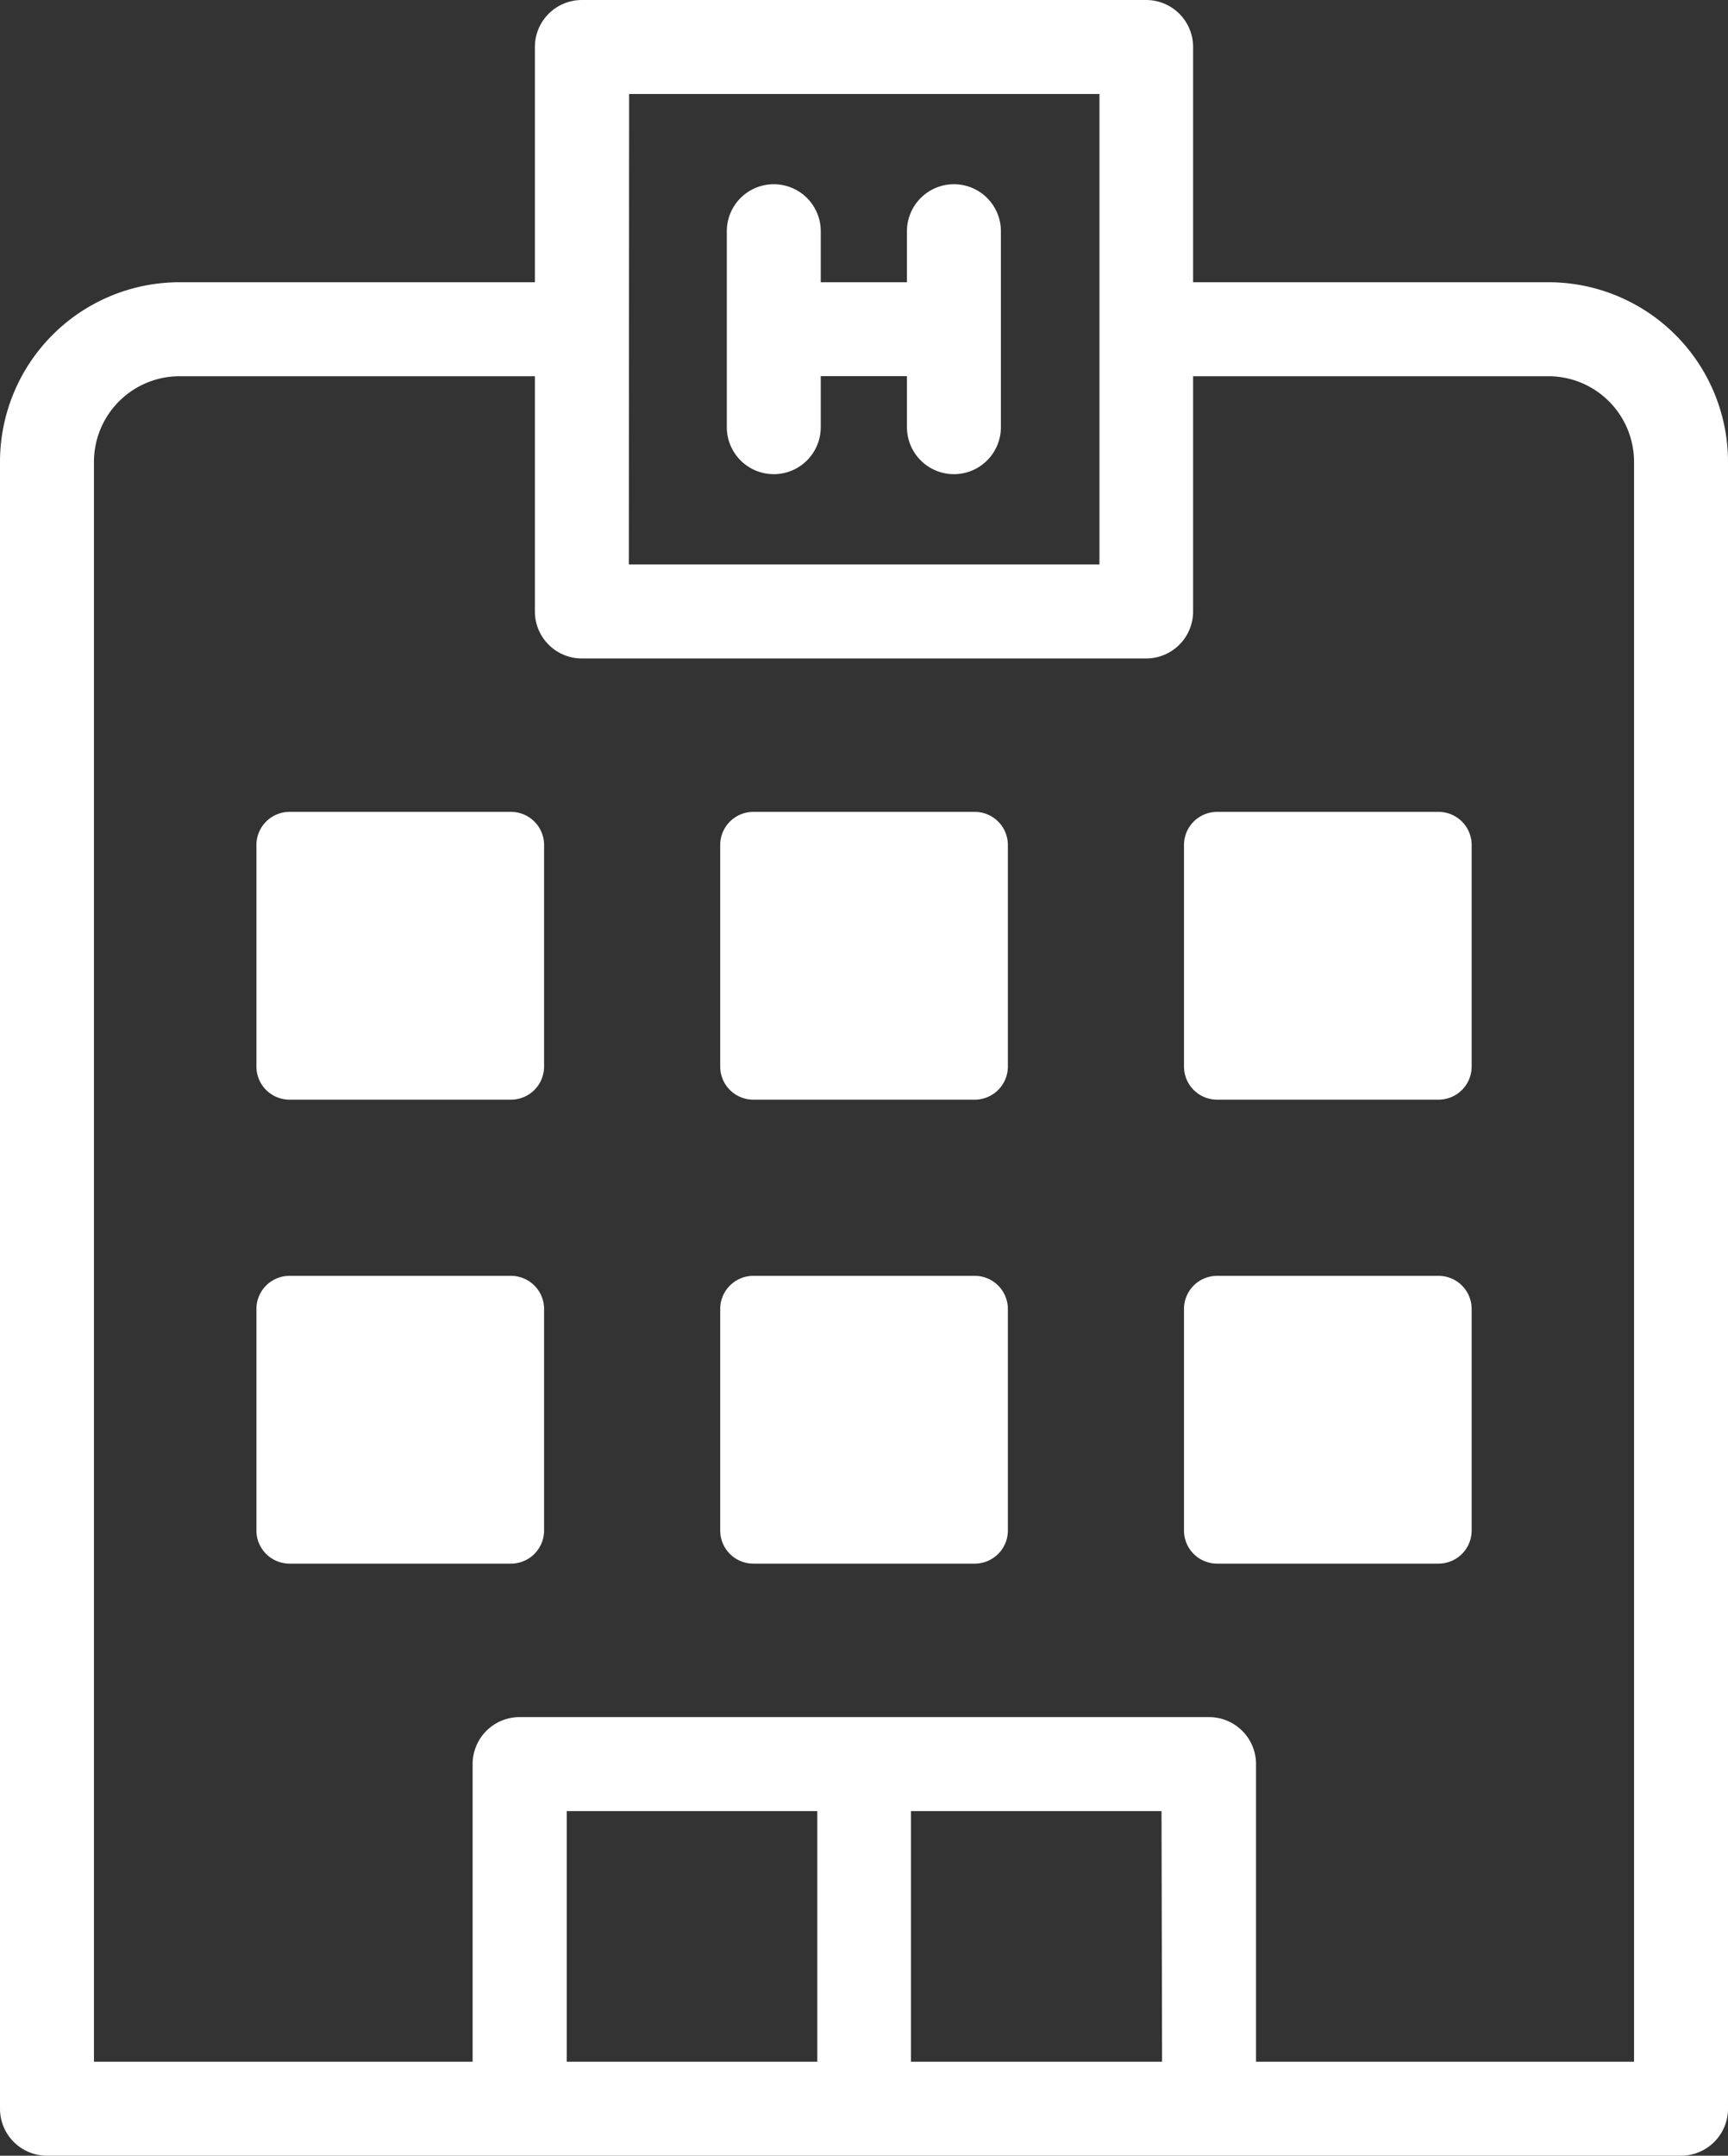 <svg xmlns="http://www.w3.org/2000/svg" width="24.058" height="30.001" viewBox="0 0 24.058 30.001">
  <rect x="0" y="0" width="24.058" height="30.001" fill="#333333" stroke="none"/>
  <g id="hospital" transform="translate(-50.709)">
    <g id="Group_60" data-name="Group 60" transform="translate(50.709)">
      <g id="Group_59" data-name="Group 59">
        <path id="Path_23" data-name="Path 23" d="M72.268,3.928H67.32V.654A.654.654,0,0,0,66.666,0H58.81a.654.654,0,0,0-.654.654V3.928H53.209a2.5,2.5,0,0,0-2.5,2.5V29.347a.654.654,0,0,0,.654.654h22.75a.654.654,0,0,0,.654-.654V6.428A2.5,2.5,0,0,0,72.268,3.928Zm-12.8-2.62h6.548V7.856H59.464Zm2.62,27.385H58.6V25.205h3.488Zm4.8,0H63.392V25.205H66.88Zm1.308,0V24.551a.654.654,0,0,0-.654-.654H57.943a.654.654,0,0,0-.654.654v4.142H52.017V6.428a1.193,1.193,0,0,1,1.192-1.192h4.947V8.51a.654.654,0,0,0,.654.654h7.856a.654.654,0,0,0,.654-.654V5.236h4.947a1.193,1.193,0,0,1,1.192,1.192V28.693Z" transform="translate(-50.709)" fill="#fff"/>
        <path id="Path_24" data-name="Path 24" d="M115.168,192.834h-3.083a.461.461,0,0,0-.461.461v3.083a.461.461,0,0,0,.461.461h3.083a.461.461,0,0,0,.461-.461V193.3A.461.461,0,0,0,115.168,192.834Z" transform="translate(-108.054 -181.535)" fill="#fff"/>
        <path id="Path_25" data-name="Path 25" d="M225.36,192.834h-3.083a.461.461,0,0,0-.461.461v3.083a.461.461,0,0,0,.461.461h3.083a.461.461,0,0,0,.461-.461V193.3A.461.461,0,0,0,225.36,192.834Z" transform="translate(-211.789 -181.535)" fill="#fff"/>
        <path id="Path_26" data-name="Path 26" d="M335.551,192.834h-3.083a.461.461,0,0,0-.461.461v3.083a.461.461,0,0,0,.461.461h3.083a.461.461,0,0,0,.461-.461V193.3A.461.461,0,0,0,335.551,192.834Z" transform="translate(-315.523 -181.535)" fill="#fff"/>
        <path id="Path_27" data-name="Path 27" d="M115.168,303.025h-3.083a.461.461,0,0,0-.461.461v3.083a.461.461,0,0,0,.461.461h3.083a.461.461,0,0,0,.461-.461v-3.083A.461.461,0,0,0,115.168,303.025Z" transform="translate(-108.054 -285.269)" fill="#fff"/>
        <path id="Path_28" data-name="Path 28" d="M225.36,303.025h-3.083a.461.461,0,0,0-.461.461v3.083a.461.461,0,0,0,.461.461h3.083a.461.461,0,0,0,.461-.461v-3.083A.461.461,0,0,0,225.36,303.025Z" transform="translate(-211.789 -285.269)" fill="#fff"/>
        <path id="Path_29" data-name="Path 29" d="M335.551,303.025h-3.083a.461.461,0,0,0-.461.461v3.083a.461.461,0,0,0,.461.461h3.083a.461.461,0,0,0,.461-.461v-3.083A.461.461,0,0,0,335.551,303.025Z" transform="translate(-315.523 -285.269)" fill="#fff"/>
        <path id="Path_30" data-name="Path 30" d="M226.632,43.763a.654.654,0,0,0-.654.654v.71h-1.2v-.71a.654.654,0,0,0-1.308,0v2.727a.654.654,0,1,0,1.308,0v-.71h1.2v.71a.654.654,0,0,0,1.308,0V44.417A.654.654,0,0,0,226.632,43.763Z" transform="translate(-213.351 -41.199)" fill="#fff"/>
      </g>
    </g>
  </g>
</svg>
